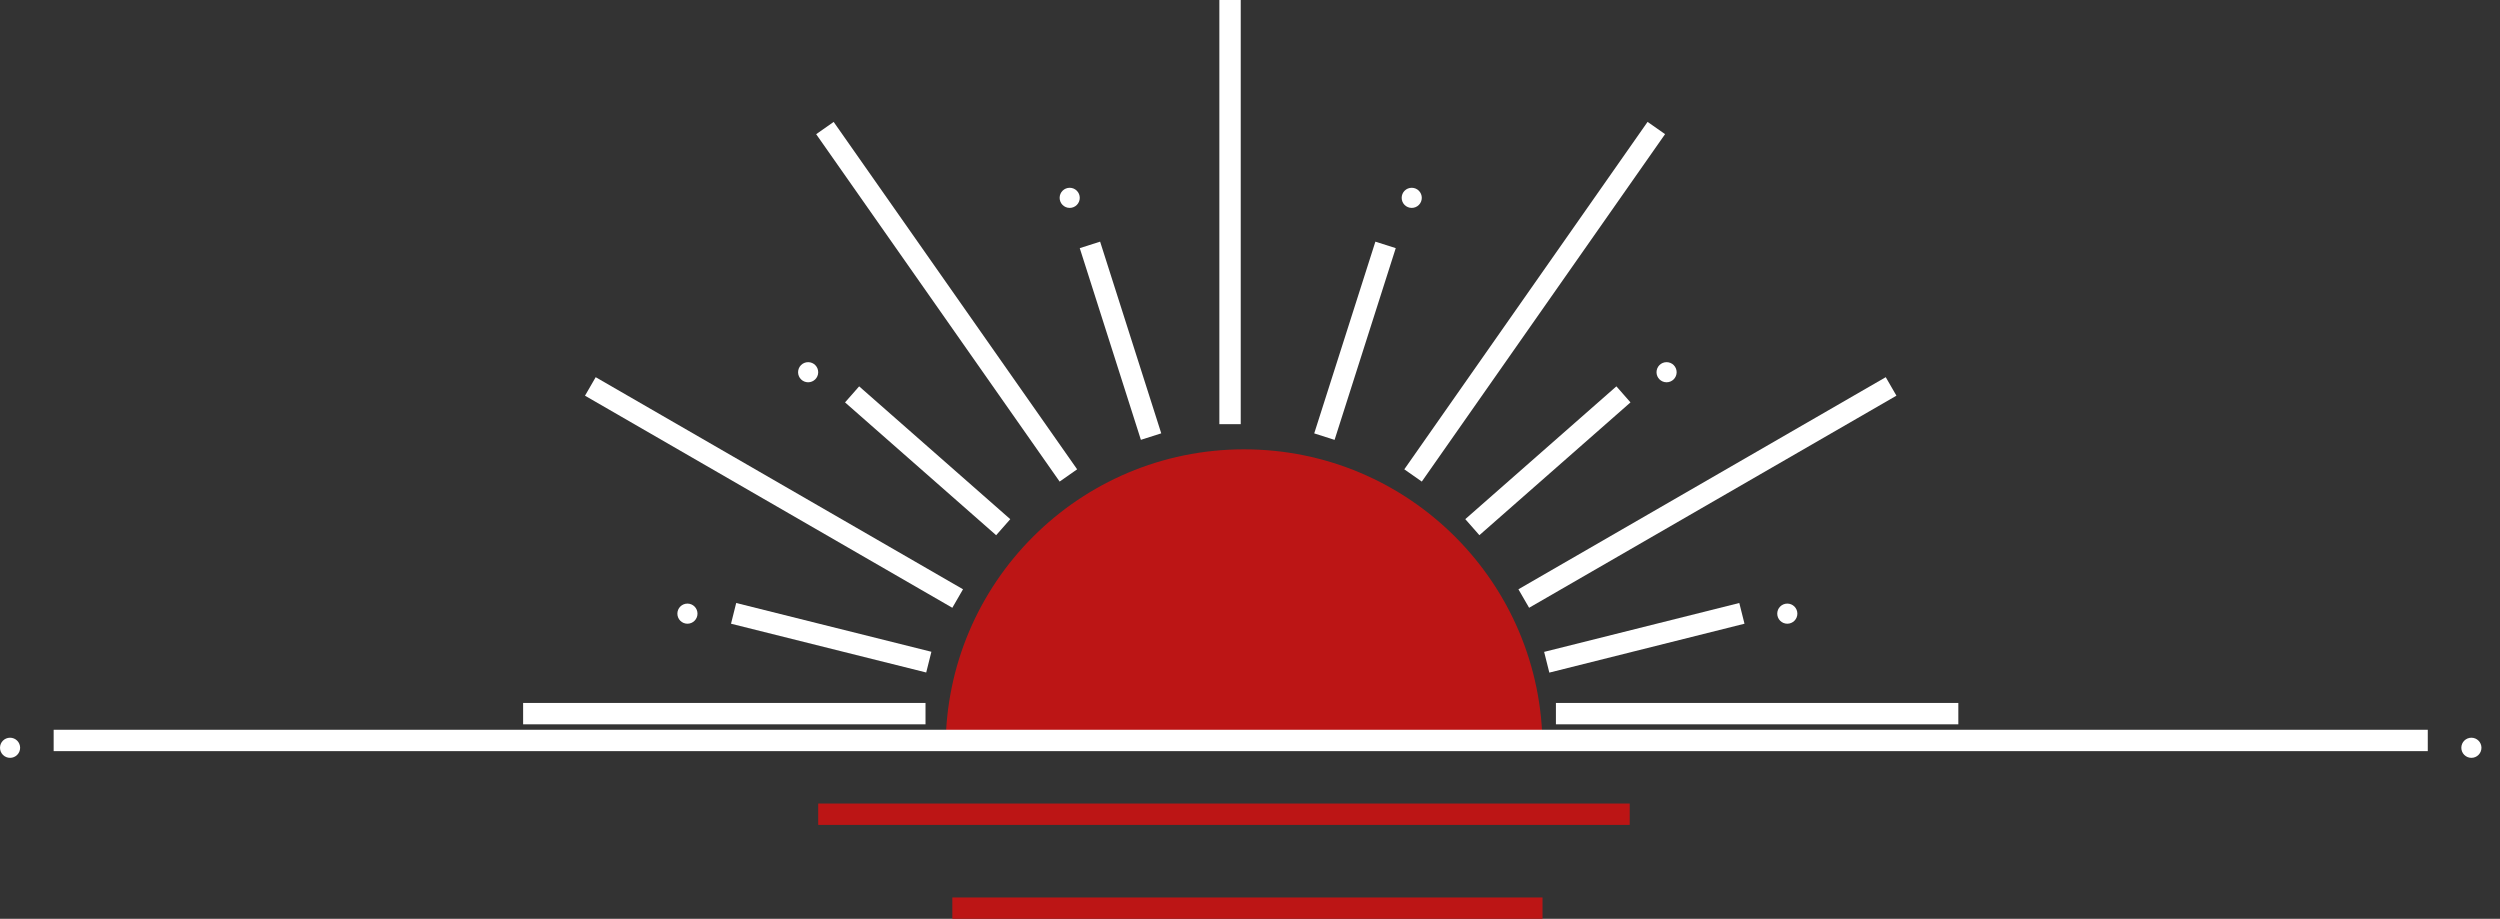 <svg width="117" height="43" viewBox="0 0 117 43" fill="none" xmlns="http://www.w3.org/2000/svg">
<rect x="0" y="0" width="117" height="43" fill="#333333" stroke="none"/>
<path d="M72.19 34.996C59.164 34.996 65.936 34.996 58.223 34.996C50.509 34.996 56.653 34.996 44.255 34.996C44.255 27.282 50.509 21.029 58.223 21.029C65.936 21.029 72.19 27.282 72.19 34.996Z" fill="#BC1515"/>
<line x1="2.511" y1="34.653" x2="113.62" y2="34.653" stroke="white"/>
<line x1="72.817" y1="33.398" x2="91.65" y2="33.398" stroke="white"/>
<line y1="-0.5" x2="18.832" y2="-0.5" transform="matrix(-1 0 0 1 43.314 33.898)" stroke="white"/>
<line x1="71.312" y1="28.011" x2="88.503" y2="18.085" stroke="white"/>
<line y1="-0.5" x2="19.851" y2="-0.5" transform="matrix(-0.866 -0.5 -0.5 0.866 44.569 28.444)" stroke="white"/>
<line x1="66.131" y1="22.251" x2="77.516" y2="5.991" stroke="white"/>
<line y1="-0.5" x2="19.851" y2="-0.5" transform="matrix(-0.574 -0.819 -0.819 0.574 49.591 22.538)" stroke="white"/>
<line x1="57.566" y1="19.851" x2="57.566" y2="3.62396e-05" stroke="white"/>
<line x1="34.333" y1="28.705" x2="43.468" y2="30.988" stroke="white"/>
<line y1="-0.5" x2="9.416" y2="-0.5" transform="matrix(-0.97 0.243 0.243 0.97 81.642 29.19)" stroke="white"/>
<line x1="39.878" y1="18.457" x2="46.95" y2="24.673" stroke="white"/>
<line y1="-0.5" x2="9.416" y2="-0.5" transform="matrix(-0.751 0.66 0.66 0.751 76.307 18.832)" stroke="white"/>
<line x1="51.009" y1="11.461" x2="53.87" y2="20.432" stroke="white"/>
<line y1="-0.5" x2="9.416" y2="-0.5" transform="matrix(-0.304 0.953 0.953 0.304 65.321 11.613)" stroke="white"/>
<circle cx="32.172" cy="28.719" r="0.471" fill="white"/>
<circle cx="0.471" cy="34.996" r="0.471" fill="white"/>
<circle cx="115.661" cy="34.996" r="0.471" fill="white"/>
<circle cx="0.471" cy="0.471" r="0.471" transform="matrix(-1 0 0 1 84.117 28.248)" fill="white"/>
<circle cx="37.821" cy="17.42" r="0.471" fill="white"/>
<circle cx="0.471" cy="0.471" r="0.471" transform="matrix(-1 0 0 1 78.467 16.949)" fill="white"/>
<circle cx="50.062" cy="9.259" r="0.471" fill="white"/>
<circle cx="0.471" cy="0.471" r="0.471" transform="matrix(-1 0 0 1 66.54 8.788)" fill="white"/>
<line x1="38.292" y1="38.106" x2="76.27" y2="38.106" stroke="#BC1515"/>
<line x1="44.569" y1="42.5" x2="72.19" y2="42.5" stroke="#BC1515"/>
</svg>
